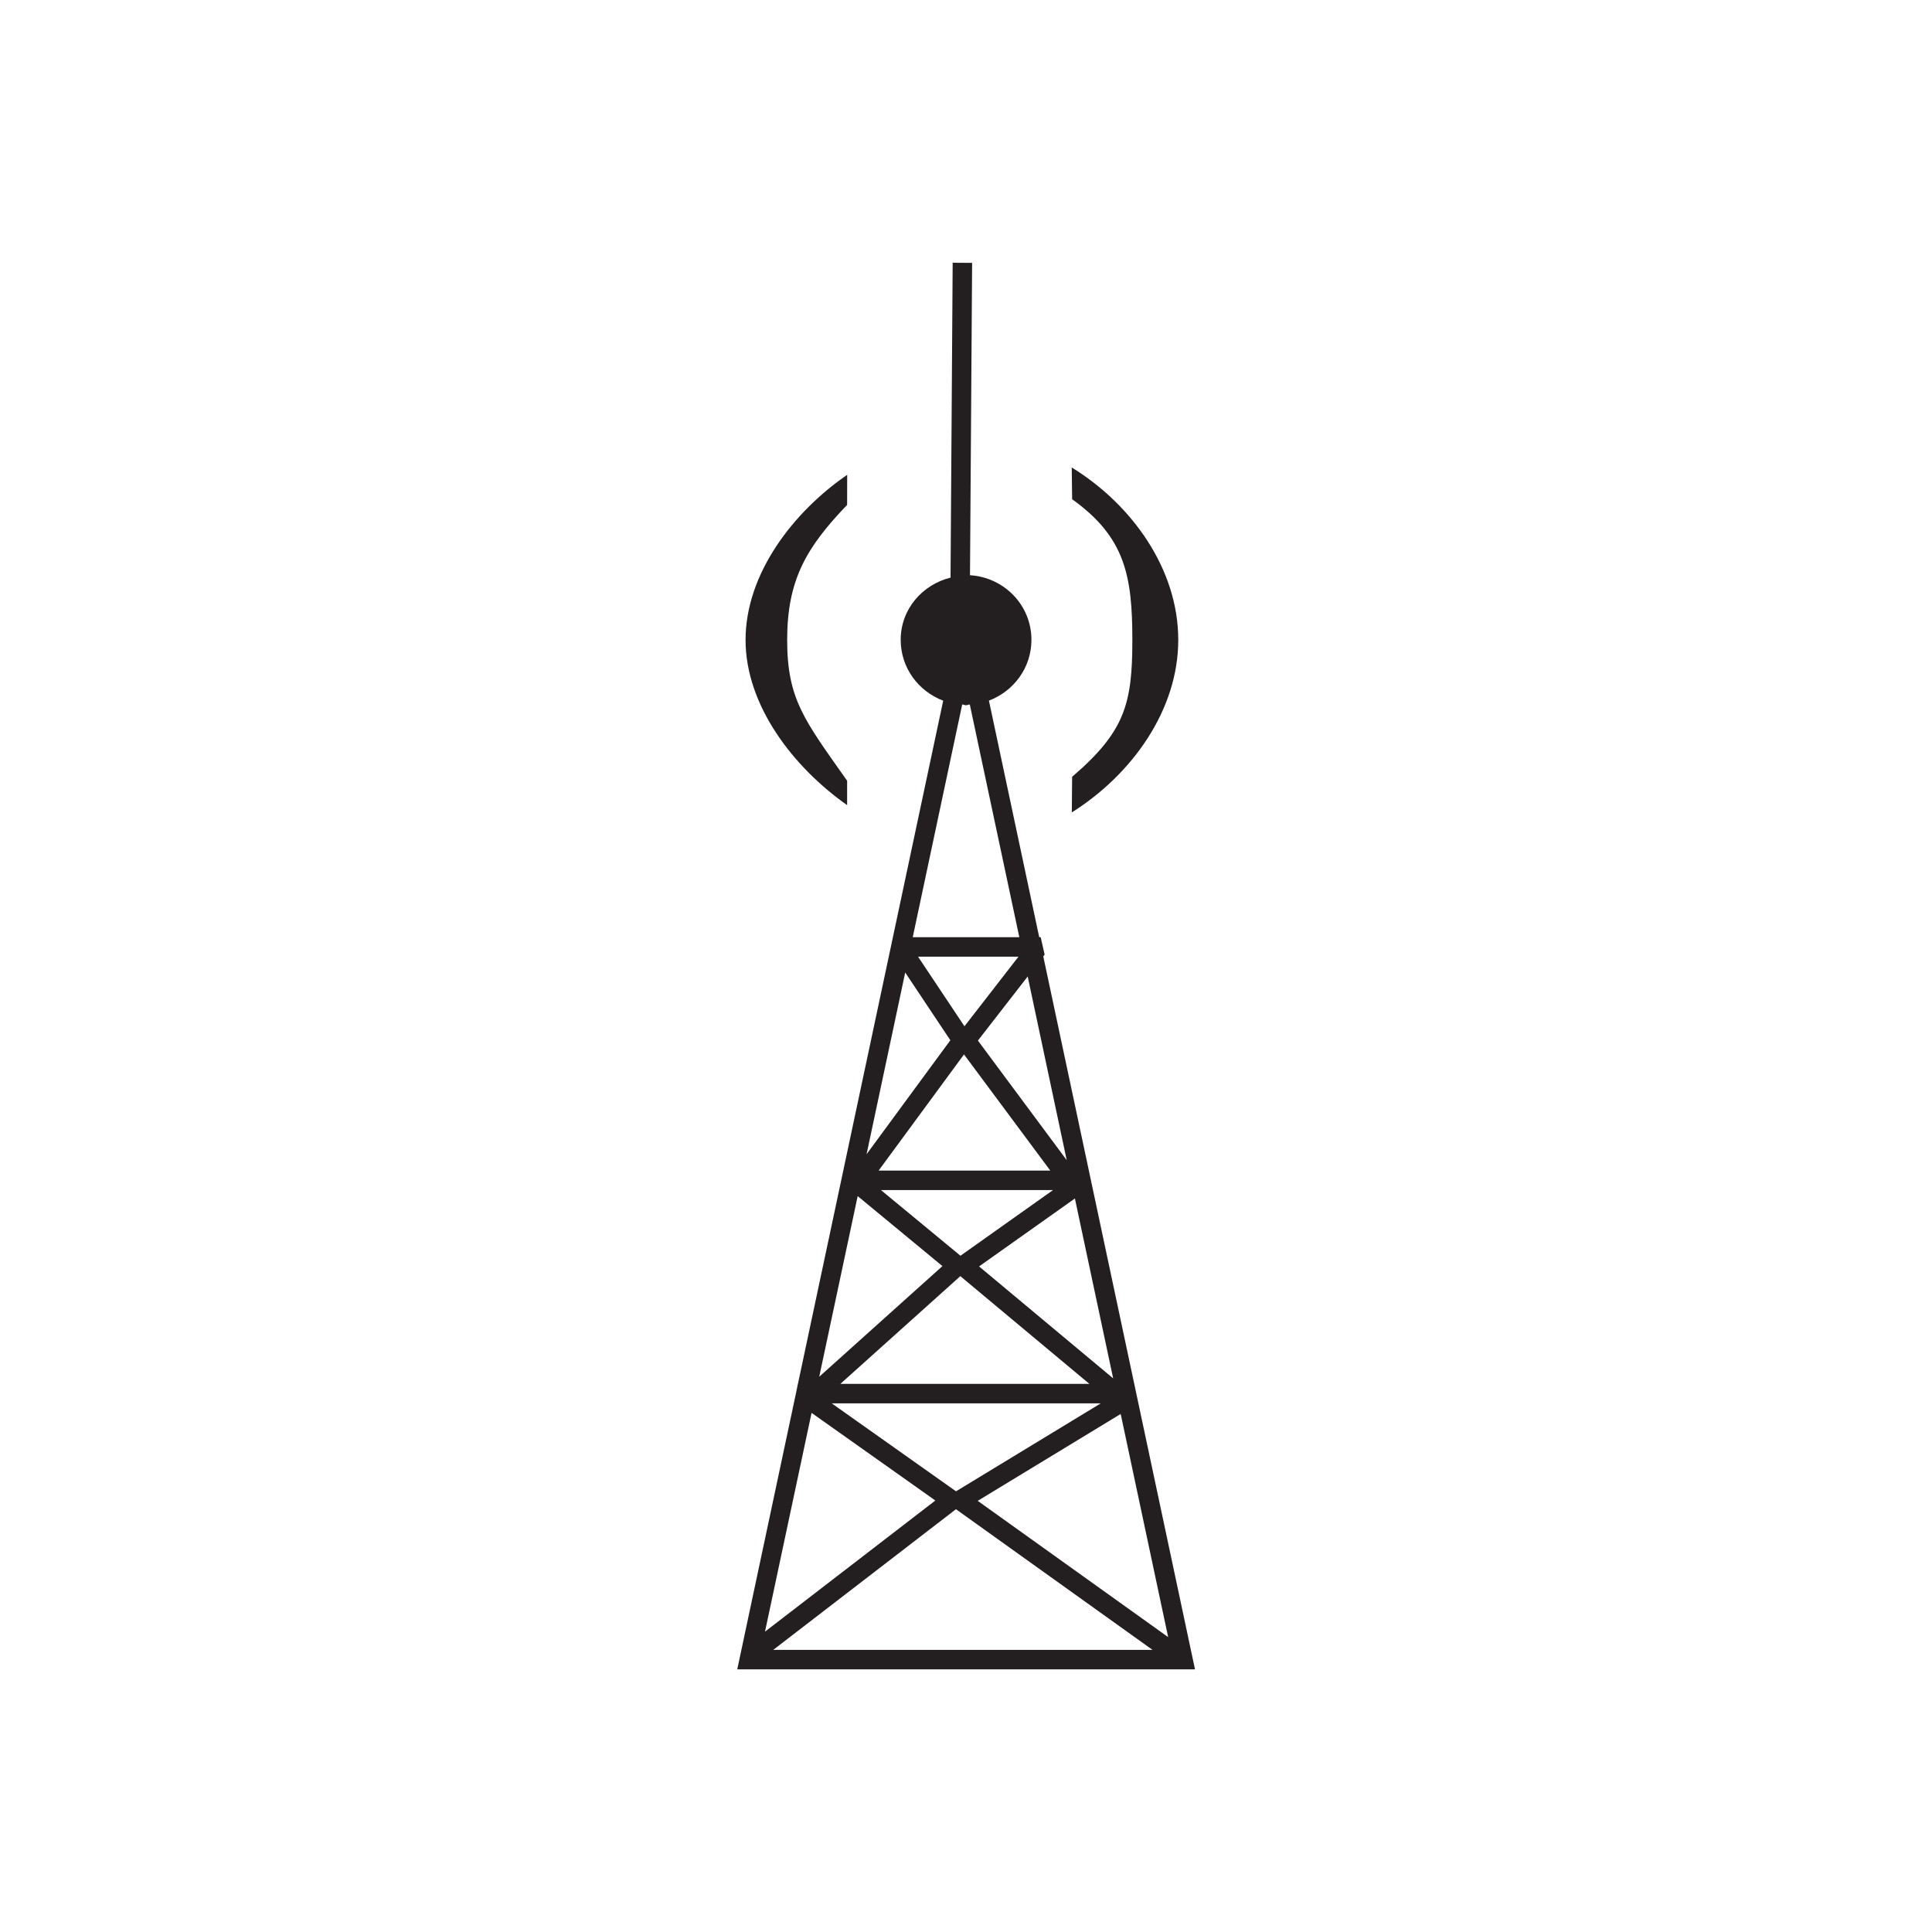 <?xml version="1.0" encoding="utf-8"?>
<!-- Generator: Adobe Illustrator 25.1.0, SVG Export Plug-In . SVG Version: 6.00 Build 0)  -->
<svg version="1.1"  width="16px" height ="16px" id="Layer_1" xmlns="http://www.w3.org/2000/svg" xmlns:xlink="http://www.w3.org/1999/xlink" x="0px" y="0px"
	 viewBox="0 0 300 300"   style="enable-background:new 0 0 300 300;" xml:space="preserve">
<style type="text/css">
	.st0{clip-path:url(#SVGID_2_);}
	.st1{fill:#231F20;}
	.st2{fill:#FF0000;}
	.st3{fill:#FB8538;}
	.st4{fill:#91D050;}
	.st5{fill:#FF8F2A;}
	.st6{fill:#E22024;}
	.st7{fill:#FF2500;}
	.st8{fill:#FFFFFF;}
	.st9{fill:#006FC0;}
	.st10{fill:#FFFF01;}
	.st11{fill:#231F20;stroke:#231F20;stroke-width:0.25;stroke-miterlimit:10;}
	.st12{fill:#FF29FF;}
	.st13{opacity:0.24;fill:none;stroke:#231F20;stroke-width:0.25;stroke-miterlimit:10;}
	.st14{fill:#D0CECE;}
	.st15{fill:#02A0E3;}
	.st16{fill:#58585A;}
	.st17{fill:#AEB1B3;}
	.st18{fill:#7F7F7F;}
	.st19{fill:#888888;}
	.st20{fill:none;stroke:#231F20;stroke-miterlimit:10;}
	.st21{fill:#C46321;}
	.st22{fill:#231F20;stroke:#888888;stroke-width:0.25;stroke-miterlimit:10;}
	.st23{fill:#484949;}
	.st24{fill:#B4B6B6;}
	.st25{fill:none;stroke:#231F20;stroke-width:0.25;stroke-miterlimit:10;}
	.st26{clip-path:url(#SVGID_6_);}
	.st27{fill:#0A0A0A;}
	.st28{fill:#FDFDFD;}
	.st29{fill:none;}
	.st30{fill:#040404;stroke:#FFFFFF;stroke-width:0.25;stroke-miterlimit:10;}
	.st31{clip-path:url(#SVGID_8_);}
	.st32{fill:#161616;}
	.st33{fill:#323232;}
	.st34{fill:#C1C1C1;}
	.st35{fill:#AEB1B3;stroke:#161616;stroke-width:0.25;stroke-miterlimit:10;}
	.st36{fill:#0D0D0D;}
	.st37{fill:#FFFFFF;stroke:#161616;stroke-miterlimit:10;}
	.st38{fill:#6E6E6E;}
	.st39{fill:#D9D9D9;}
	.st40{fill:#161616;stroke:#161616;stroke-width:0.5;stroke-miterlimit:10;}
	.st41{fill:#888888;stroke:#58585A;stroke-width:0.25;stroke-miterlimit:10;}
	.st42{fill:#040404;stroke:#FFFFFF;stroke-width:0.5;stroke-miterlimit:10;}
</style>
<g>
	<defs>
		<rect id="SVGID_1_" x="-257690784" y="-257699136" width="515396064" height="515396064"/>
	</defs>
	<clipPath id="SVGID_2_">
		<use xlink:href="#SVGID_1_"  style="overflow:visible;"/>
	</clipPath>
</g>
<g>
	<path class="st1" d="M162,148.51l0.21-0.28l-0.61-2.7h-0.23l-7.81-36.74c3.84-1.45,6.6-5.09,6.6-9.44c0-5.39-4.24-9.7-9.54-10.03
		l0.33-48.5l-3.02-0.02l-0.33,48.89c-4.41,1.11-7.74,4.91-7.74,9.67c0,4.35,2.76,7.99,6.6,9.44l-22.56,106.1h-0.01l-0.23,1.15
		l-9.18,43.17h0.13h70.01h0.94L162,148.51z M172.85,214.03l-20.82-17.38l14.88-10.55L172.85,214.03z M163.09,181.77h-26.66
		l13.26-18.04L163.09,181.77z M142.55,148.55h15.6l-8.39,10.81L142.55,148.55z M163.52,184.79l-14.38,10.2l-12.35-10.2H163.52z
		 M169.16,214.89h-38.67l18.63-16.73L169.16,214.89z M170.93,217.91l-22.48,13.66l-19.3-13.66H170.93z M165.64,180.15l-13.79-18.57
		l7.73-9.95L165.64,180.15z M149.41,109.39c0.21,0.01,0.38,0.12,0.59,0.12c0.21,0,0.38-0.11,0.59-0.12l7.69,36.14h-16.55
		L149.41,109.39z M140.56,151.01l7.01,10.52l-13.01,17.7L140.56,151.01z M133.18,185.73l13.16,10.87l-19.13,17.18L133.18,185.73z
		 M126.02,219.39L145.24,233l-26.45,20.36L126.02,219.39z M120.07,256.19l28.37-21.84l30.52,21.84H120.07z M151.82,233.05
		l22.2-13.49l7.37,34.65L151.82,233.05z"/>
	<path class="st1" d="M175.83,99.38c0,9.87-1.14,14.21-9.35,21.24l-0.05,5.53c9.3-5.85,16.53-15.86,16.53-26.78
		c0-11.05-7.24-21.06-16.54-26.78l0.06,4.93C174.7,83.41,175.83,89.39,175.83,99.38z"/>
	<path class="st1" d="M131.54,125.02v-3.79c-6.61-9.37-9.31-12.64-9.31-21.85c0-9.32,2.97-14.38,9.31-20.98l0.01-4.67
		c-8.35,5.74-15.78,15.33-15.78,25.65C115.78,109.57,123.2,119.15,131.54,125.02z"/>
</g>
</svg>
